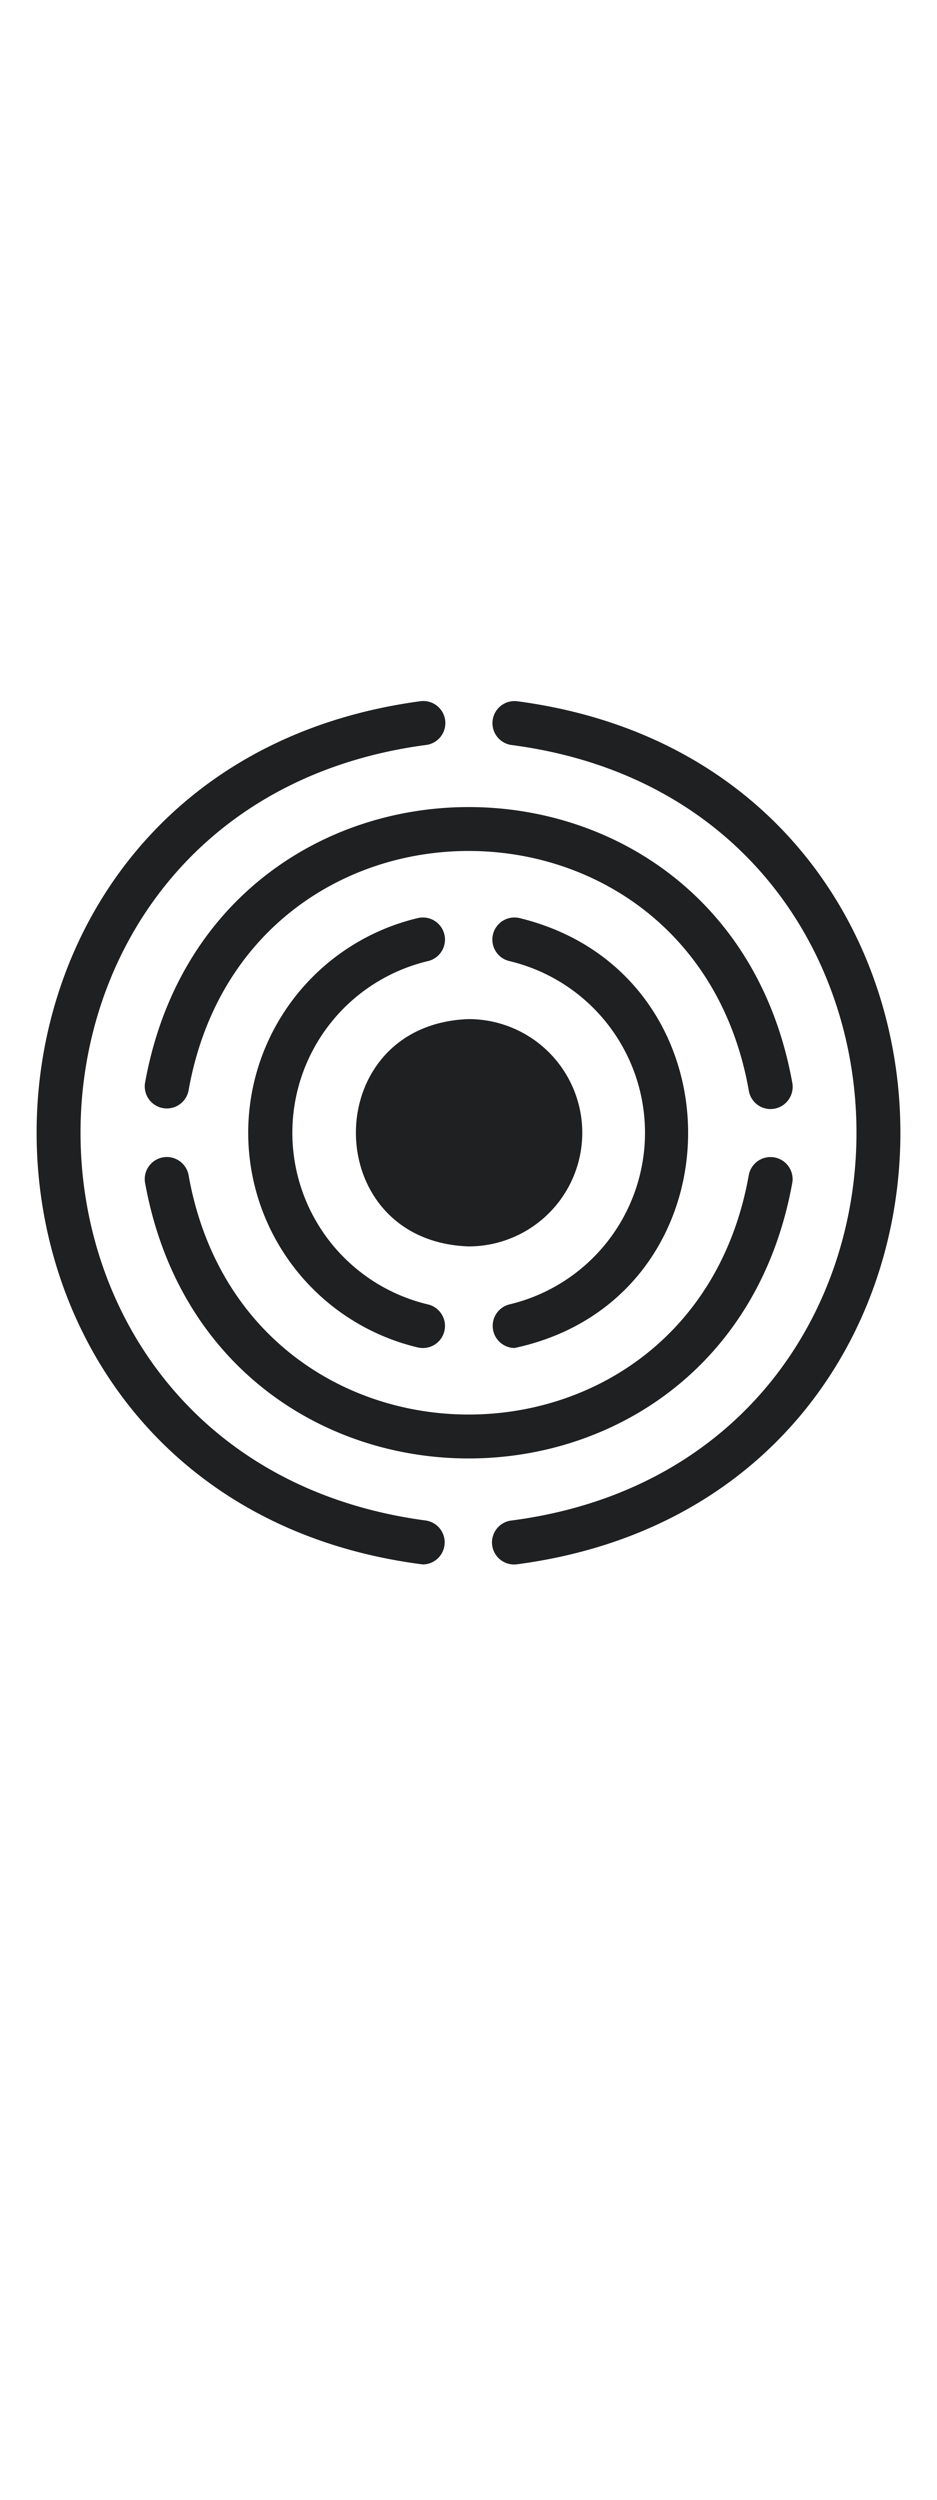 <svg xmlns="http://www.w3.org/2000/svg" viewBox="0 0 64 80" x="0px" y="0px" width="30px" heigth="30px">
  <path d="M35.138,46.696c15.639-3.333,15.876-25.56.352-29.352a1.509,1.509,0,0,0-.703,2.935,12.045,12.045,0,0,1,0,23.441A1.512,1.512,0,0,0,35.138,46.696Z" fill="#1E2022"/>
  <path d="M52.628,30.382a1.519,1.519,0,0,0,1.498-1.739c-4.496-25.176-39.738-25.166-44.228 0a1.51,1.51,0,0,0,2.985.452c3.889-21.782,34.375-21.771,38.258 0A1.502,1.502,0,0,0,52.628,30.382Z" fill="#1E2022"/>
  <path d="M35.309,2.538A1.507,1.507,0,0,0,34.977,5.534C66.349,9.671,66.334,54.338,34.977,58.467a1.507,1.507,0,1,0,.332,2.995C70.237,56.861,70.224,7.132,35.309,2.538Z" fill="#1E2022"/>
  <path d="M29.237,20.28a1.509,1.509,0,0,0-.704-2.935,15.064,15.064,0,0,0,0,29.311,1.509,1.509,0,0,0,.704-2.935,12.045,12.045,0,0,1,0-23.441Z" fill="#1E2022"/>
  <path d="M54.126,35.357a1.51,1.51,0,0,0-2.985-.452c-3.889,21.781-34.375,21.771-38.258-0a1.51,1.51,0,0,0-2.985.453C14.394,60.535,49.636,60.523,54.126,35.357Z" fill="#1E2022"/>
  <path d="M39.772,32a7.765,7.765,0,0,0-7.76-7.76c-10.271.36-10.269,15.162 0,15.52A7.765,7.765,0,0,0,39.772,32Z" fill="#1E2022"/>
  <path d="M29.046,58.467C-2.355,54.244-2.342,9.749,29.047,5.533a1.507,1.507,0,1,0-.332-2.995c-35.062,4.714-34.9,54.455.171,58.934A1.508,1.508,0,0,0,29.046,58.467Z" fill="#1E2022"/>
</svg>
